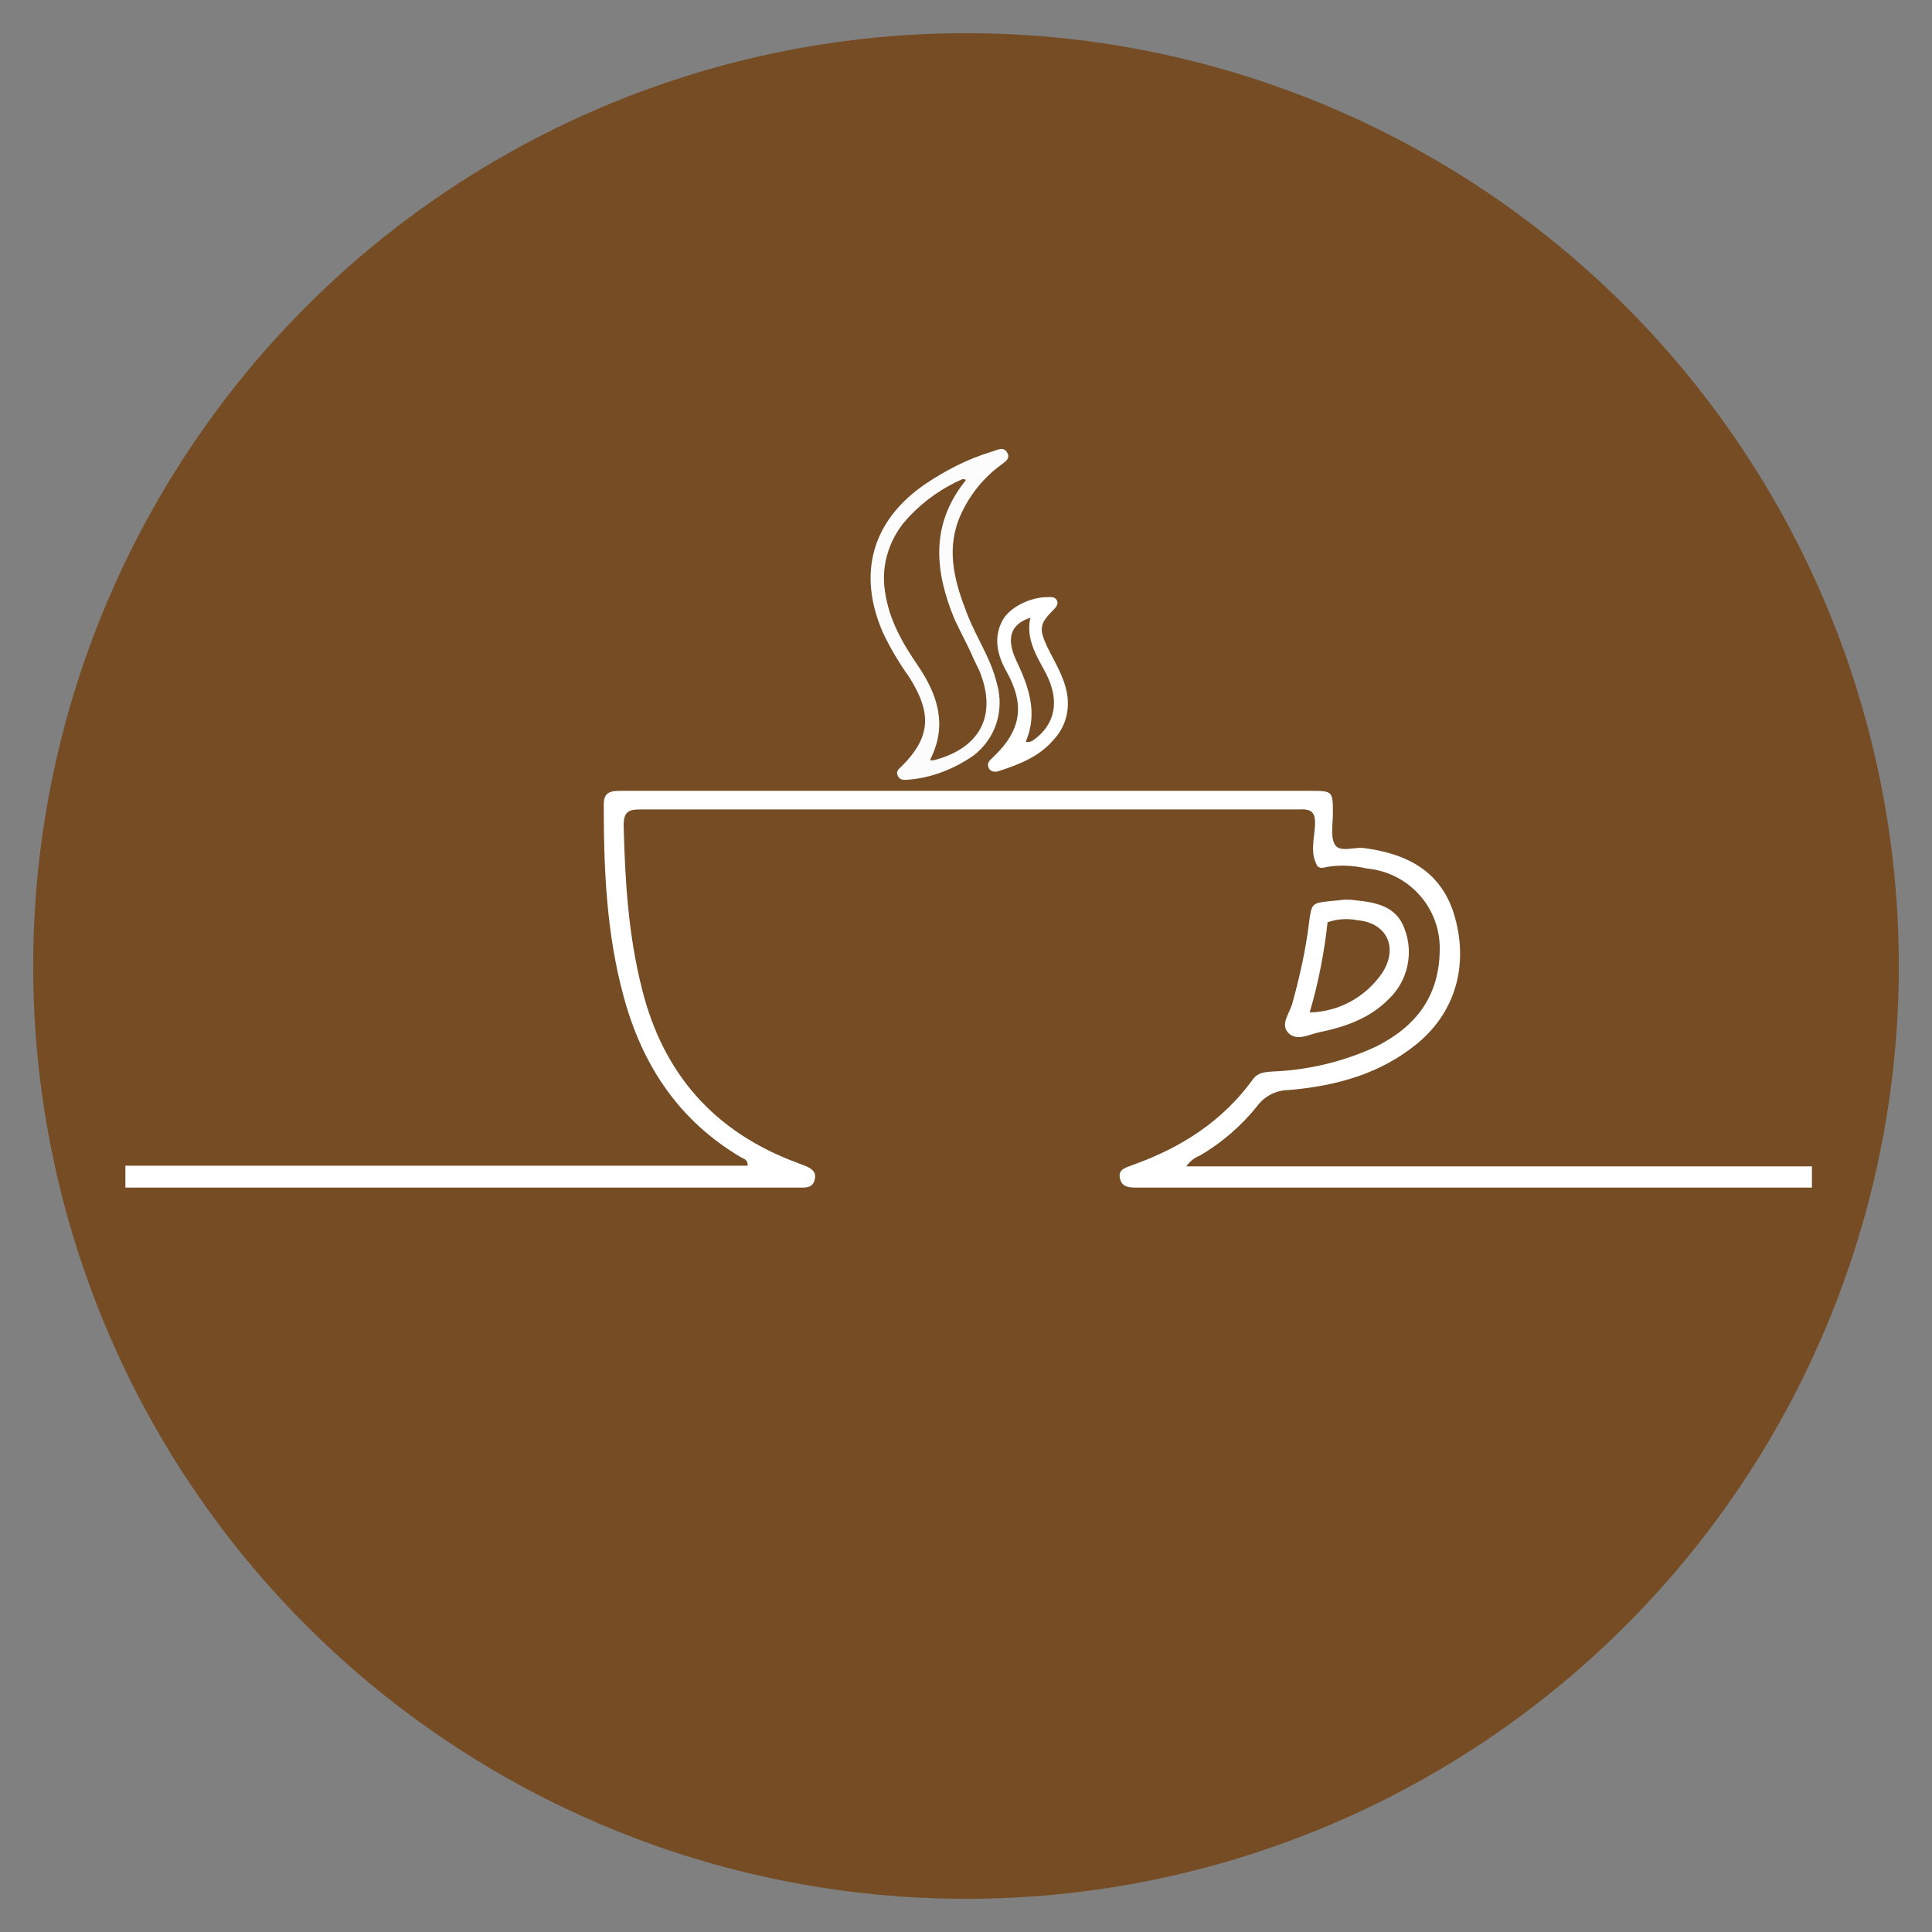 <?xml version="1.0" encoding="utf-8"?>
<!-- Generator: Adobe Illustrator 23.0.2, SVG Export Plug-In . SVG Version: 6.00 Build 0)  -->
<svg version="1.1" id="Ebene_1" xmlns="http://www.w3.org/2000/svg" xmlns:xlink="http://www.w3.org/1999/xlink" x="0px" y="0px"
	 viewBox="0 0 291.2 291.2" style="enable-background:new 0 0 291.2 291.2;" xml:space="preserve">
<rect x="0" y="0" width="291.2" height="291.2" fill="#808080" stroke="none"/>
<style type="text/css">
	.st0{fill:#754C24;}
	.st1{fill:#FFFFFF;}
	.st2{fill:#FCFCFC;}
	.st3{fill:#884D13;}
</style>
<title>logo_footer</title>
<circle class="st0" cx="145.6" cy="145.6" r="140.6"/>
<path class="st1" d="M198.6,130.6c-1.2-2-0.5-4.1-0.4-6.2s-0.6-2.5-2.5-2.4c-33.1,0-66.1,0-99.2,0c-1.8,0-2.5,0.4-2.5,2.4
	c0.2,8.3,0.7,16.6,2.8,24.8c3.2,12.7,10.9,21.4,23.2,26l1.3,0.5c1,0.4,1.8,0.9,1.5,2.1s-1.2,1.2-2.1,1.2c-1.5,0-3,0-4.5,0H18.9v-3.3
	h93.8c0-0.9-0.5-1-0.9-1.2c-9.4-5.5-15-13.9-17.8-24.3c-2.6-9.5-3-19.2-3-29c0-2,1.3-2,2.8-2h103.6c3.5,0,3.5,0,3.5,3.5
	c0,1.5-0.4,3.4,0.3,4.6c0.7,1.2,2.8,0.4,4.2,0.5c6.4,0.8,11.6,3.3,13.7,9.8c2.2,7,0.8,14.5-5.5,19.7c-5.6,4.6-12.3,6.4-19.4,7
	c-1.8,0-3.6,0.9-4.7,2.4c-2.4,3-5.4,5.6-8.7,7.5c-0.8,0.3-1.5,0.9-2,1.6h94.3v3.2h-85.1c-5.6,0-11.1,0-16.6,0c-1.1,0-2.3,0-2.6-1.4
	s0.9-1.6,1.9-2c7.3-2.6,13.6-6.6,18.2-13c0.8-1,1.8-1,2.9-1.1c5.4-0.2,10.8-1.5,15.7-3.8c5.9-3,9.4-7.5,9.5-14.4
	c0.2-6.4-4.6-11.8-11-12.4c-2.2-0.5-4.5-0.6-6.6-0.1H199L198.6,130.6z"/>
<path class="st2" d="M137.1,117.5c-0.9,0.1-1.5,0.1-1.8-0.6s0.2-1,0.6-1.4c4.4-4.4,4.6-8,1.1-13.5c-1.5-2.1-2.8-4.3-3.9-6.6
	c-3.9-8.9-1.7-16.9,6.3-22.4c3.1-2.1,6.4-3.8,10-4.9c0.8-0.2,1.8-0.9,2.4,0.1s-0.5,1.5-1.1,2c-2.8,2.1-4.9,4.9-6.2,8.1
	c-1.9,5-0.5,9.7,1.3,14.3c1.4,3.6,3.6,6.7,4.5,10.6c1.1,4-0.3,8.2-3.6,10.7C143.8,115.9,140.5,117.2,137.1,117.5z M145.1,72.2
	c-3,1.3-5.7,3.2-7.9,5.5c-3,3-4.5,7.3-3.8,11.5c0.6,4.2,2.6,7.7,5,11.2c2.9,4.3,4.4,8.8,1.9,13.9l-0.1,0.3h0.5c7-1.8,9.6-6.7,7-13.3
	c-0.4-0.9-0.9-1.8-1.3-2.8c-0.8-1.7-1.7-3.4-2.5-5.1c-3-7.2-3.7-14.2,1.5-20.8l0.2-0.3L145.1,72.2z"/>
<path class="st1" d="M157.9,90c0.5,0,1.1-0.1,1.4,0.5s-0.2,1.1-0.6,1.5c-2,2-2.1,2.8-0.9,5.4c1.1,2.3,2.5,4.4,3,7
	c0.5,2.6-0.2,5.2-2,7.1c-2.1,2.5-5.1,3.7-8.2,4.7c-0.6,0.2-1.3,0.2-1.6-0.5s0.2-1.1,0.6-1.5c4.4-4.1,4.9-8,2.1-13
	c-1.3-2.3-2-4.9-0.7-7.5C152,91.6,155.2,90,157.9,90z M154.6,111.8c0.4,0.1,0.8,0,1.1-0.2c3.4-2.4,4.1-6,1.9-10.2
	c-1.4-2.6-3-5.1-2.3-8.3c-3,1-3.7,3.1-2.1,6.5C155,103.4,156.5,107.4,154.6,111.8z"/>
<path class="st1" d="M202.7,135.6c0.5,0,1,0,1.6,0.1c3.1,0.3,6.2,0.9,7.4,4.3c1.4,3.6,0.5,7.8-2.3,10.5c-2.9,3-6.7,4.3-10.6,5.1
	c-1.5,0.3-3.3,1.4-4.6,0.1s0.2-3,0.6-4.5c1.1-4,2-8,2.5-12.1c0.4-3,0.4-3,3.4-3.3L202.7,135.6z M197.4,152.6
	c4.4-0.1,8.4-2.3,10.9-5.9c2.5-3.8,0.8-7.6-3.7-8c-1.5-0.3-3-0.2-4.5,0.3C199.6,143.6,198.7,148.2,197.4,152.6z"/>
<path class="st3" d="M198.6,130.6l0.5,0.2L198.6,130.6z"/>
</svg>
